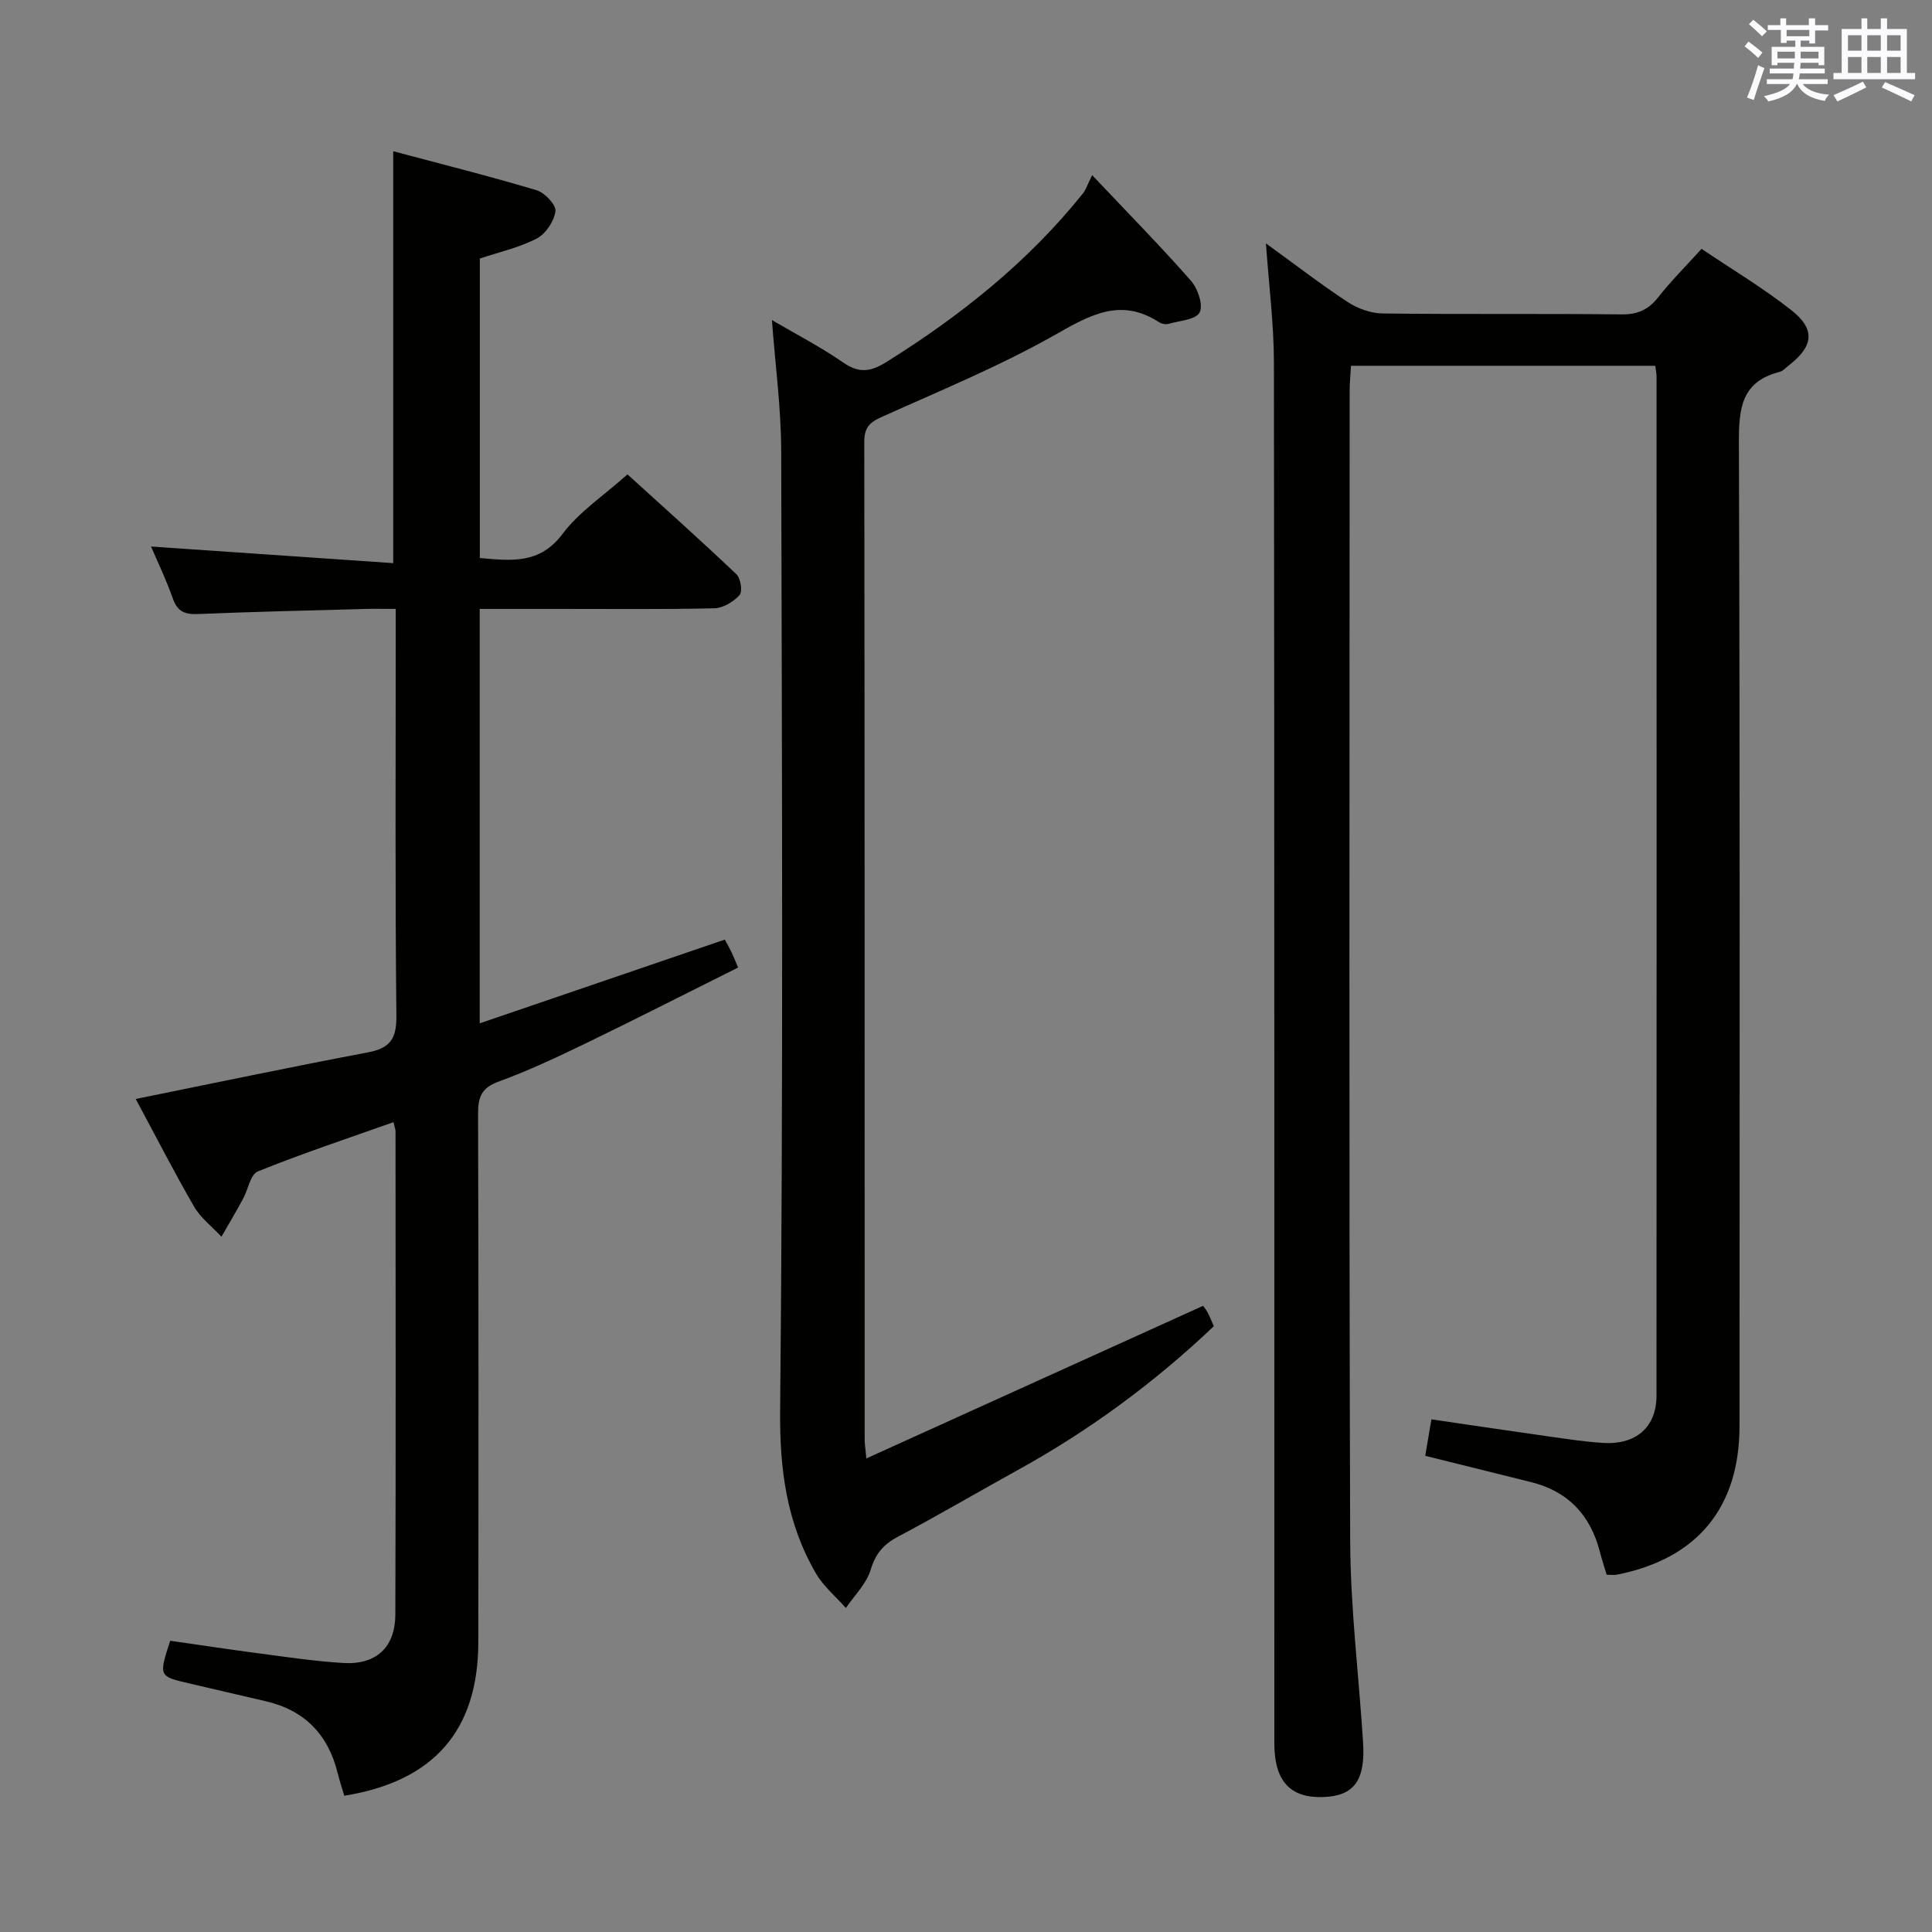 <svg enable-background="new 0 0 400 400" viewBox="0 0 400 400" xmlns="http://www.w3.org/2000/svg"><rect x="0" y="0" width="400" height="400" fill="#808080" stroke="none"/><g fill="#010100"><path d="m342.7 75.73c-20.84 0-41.61 0-62.99 0-.1 1.75-.28 3.5-.28 5.25-.01 79.32-.15 158.64.11 237.96.05 13.92 1.78 27.84 2.67 41.77.51 7.91-1.88 11.13-8.23 11.35-6.84.24-10.14-3.27-10.14-11.09-.02-95.32.03-190.64-.09-285.96-.01-7.92-1.03-15.83-1.65-24.62 5.94 4.3 11.28 8.43 16.91 12.13 2.06 1.35 4.79 2.35 7.22 2.38 16.49.2 32.99.01 49.49.19 3.34.04 5.57-.97 7.6-3.55 2.66-3.38 5.72-6.44 8.97-10.02 6.36 4.29 12.78 8.12 18.6 12.71 5.01 3.95 4.57 7.44-.45 11.35-.66.51-1.28 1.24-2.03 1.43-7.96 2.02-8.41 7.68-8.39 14.71.23 67.82.15 135.65.13 203.47-.01 16.96-8.73 27.51-25.34 30.82-.63.13-1.31.02-2.17.02-.49-1.66-1.01-3.2-1.41-4.77-1.96-7.6-6.59-12.52-14.3-14.42-7.22-1.78-14.44-3.59-21.85-5.43.39-2.33.8-4.72 1.28-7.55 8.33 1.22 16.48 2.44 24.64 3.59 3.62.51 7.25 1.06 10.89 1.29 6.84.43 11.06-3.26 11.07-9.78.04-70.32.02-140.64.01-210.97.01-.67-.15-1.31-.27-2.26z"/><path d="m28.1 227.53c16.22-3.28 32.1-6.63 48.05-9.64 4.6-.87 5.97-2.78 5.92-7.56-.28-25.99-.14-51.98-.14-77.98 0-1.82 0-3.64 0-6.28-2.32 0-4.4-.05-6.48.01-11.48.32-22.96.57-34.42 1.05-2.7.11-4.27-.45-5.23-3.18-1.36-3.87-3.16-7.59-4.53-10.8 16.64 1.14 33.28 2.28 50.14 3.44 0-28.94 0-56.64 0-85.28 10.01 2.67 19.9 5.15 29.67 8.07 1.69.5 4.08 3.03 3.92 4.34-.26 2.06-2 4.68-3.85 5.65-3.62 1.89-7.75 2.8-11.81 4.16v62.01c6.54.55 12.38 1.32 17.12-4.99 3.43-4.57 8.51-7.91 13.45-12.34 7 6.36 14.88 13.4 22.55 20.67.89.84 1.31 3.6.66 4.32-1.26 1.39-3.4 2.7-5.21 2.74-10.66.25-21.32.12-31.99.13-5.45 0-10.9 0-16.6 0v85.8c17.12-5.85 33.76-11.53 50.75-17.34.33.62.89 1.6 1.38 2.61.42.88.77 1.79 1.36 3.18-10.57 5.27-20.88 10.53-31.3 15.58-5.98 2.89-12.02 5.75-18.25 8.02-3.51 1.28-4.29 3.14-4.28 6.58.11 36.49.1 72.98.05 109.47-.02 18.31-9.22 28.84-27.75 31.82-.45-1.54-.98-3.1-1.37-4.69-1.98-8.03-6.89-13.06-15.02-14.91-5.17-1.17-10.32-2.43-15.49-3.61-6.56-1.5-6.57-1.48-4.16-8.88 6.04.86 12.22 1.81 18.41 2.62 5.76.76 11.53 1.62 17.32 1.98 6.87.44 10.85-3.17 10.88-10.04.11-33.32.05-66.65.04-99.97 0-.47-.2-.95-.42-1.96-9.47 3.36-18.9 6.49-28.09 10.2-1.55.62-2.02 3.8-3.09 5.74-1.43 2.62-2.95 5.19-4.44 7.78-1.92-2.07-4.3-3.87-5.68-6.25-4.21-7.29-8.06-14.82-12.07-22.27z"/><path d="m179.37 301.95c23.58-10.69 46.51-21.08 69.71-31.59-.04-.05.51.58.9 1.29.47.86.82 1.78 1.33 2.93-12.27 11.65-25.73 21.57-40.51 29.73-8.3 4.58-16.48 9.4-24.86 13.83-3.01 1.59-4.66 3.5-5.67 6.85-.88 2.9-3.36 5.31-5.14 7.93-2.09-2.37-4.64-4.48-6.2-7.16-6.09-10.47-7.54-21.61-7.41-33.9.65-66.16.38-132.32.22-198.49-.02-8.93-1.24-17.86-1.92-27.1 4.83 2.83 10.03 5.52 14.81 8.82 3.29 2.27 5.7 1.86 8.91-.15 15.37-9.6 29.35-20.75 40.73-34.97.52-.65.77-1.52 1.85-3.71 7.59 8.04 14.23 14.78 20.46 21.87 1.42 1.61 2.58 5.04 1.79 6.56-.78 1.5-4.16 1.71-6.43 2.36-.58.16-1.42.01-1.93-.32-8.01-5.2-14.34-1.5-21.64 2.63-11.52 6.52-23.88 11.58-35.98 17.04-2.47 1.11-3.45 2.26-3.45 5.08.09 68.83.07 137.66.08 206.49-.01.81.13 1.61.35 3.98z"/></g><path d="m361.2 9.6.8-1c.9.7 1.9 1.4 2.9 2.3l-.9 1.1c-1-1-2-1.8-2.8-2.4zm.5 10.6c.9-2.1 1.6-4.3 2.3-6.7.4.2.8.4 1.3.6-.7 2.1-1.5 4.3-2.2 6.6zm.4-15.2.9-.9c1 .8 2 1.6 2.8 2.4l-1 1c-.9-.9-1.8-1.7-2.7-2.5zm12.5-1.2h1.2v1.4h2.7v1.1h-2.7v2.7h-1.2v-.6h-1.8v1.3h4.9v3.8h-1.2v-.5h-3.7c0 .4-.1.9-.1 1.2h5.1v1h-5.2c0 .5-.1.9-.2 1.2h6v1h-5.2c1.1 1.3 2.9 2 5.5 2.2-.4.4-.7.8-.9 1.3-2.9-.5-4.8-1.6-5.7-3.5h-.1c-.8 1.7-2.7 2.9-5.9 3.6-.2-.4-.6-.8-.9-1.1 2.8-.6 4.6-1.4 5.4-2.5h-4.8v-1h5.3c.1-.3.2-.7.2-1.2h-4.9v-1h5c0-.4 0-.8.1-1.2h-3.5v.5h-1.2v-3.8h4.9v-1.3h-1.8v.5h-1.2v-2.7h-2.7v-1h2.6v-1.4h1.2v1.4h4.7v-1.4zm-6.6 8.3h3.6c0-.4 0-.9 0-1.4h-3.6zm1.9-4.6h4.7v-1.3h-4.7zm6.6 3.2h-3.7v1.4h3.7z" fill="#fbfafc"/><path d="m385.3 3.8h1.3v2.2h2.8v-2.2h1.3v2.2h4.1v9.1h1.7v1.3h-16.9v-1.3h1.7v-9.1h4.1v-2.2zm.4 13.1.7 1.2c-1.8.9-3.8 1.9-6 2.9-.2-.4-.5-.8-.8-1.3 2.3-1 4.3-1.9 6.1-2.8zm-3.1-6.4h2.8v-3.2h-2.8zm0 4.6h2.8v-3.3h-2.8zm4-4.6h2.8v-3.2h-2.8zm0 4.6h2.8v-3.3h-2.8zm3.7 1.9c2.1.9 4.1 1.8 6.1 2.7l-.7 1.3c-2.2-1.1-4.2-2-6.1-2.9zm3.2-9.7h-2.8v3.2h2.8zm-2.8 7.8h2.8v-3.3h-2.8z" fill="#fbfafc"/></svg>